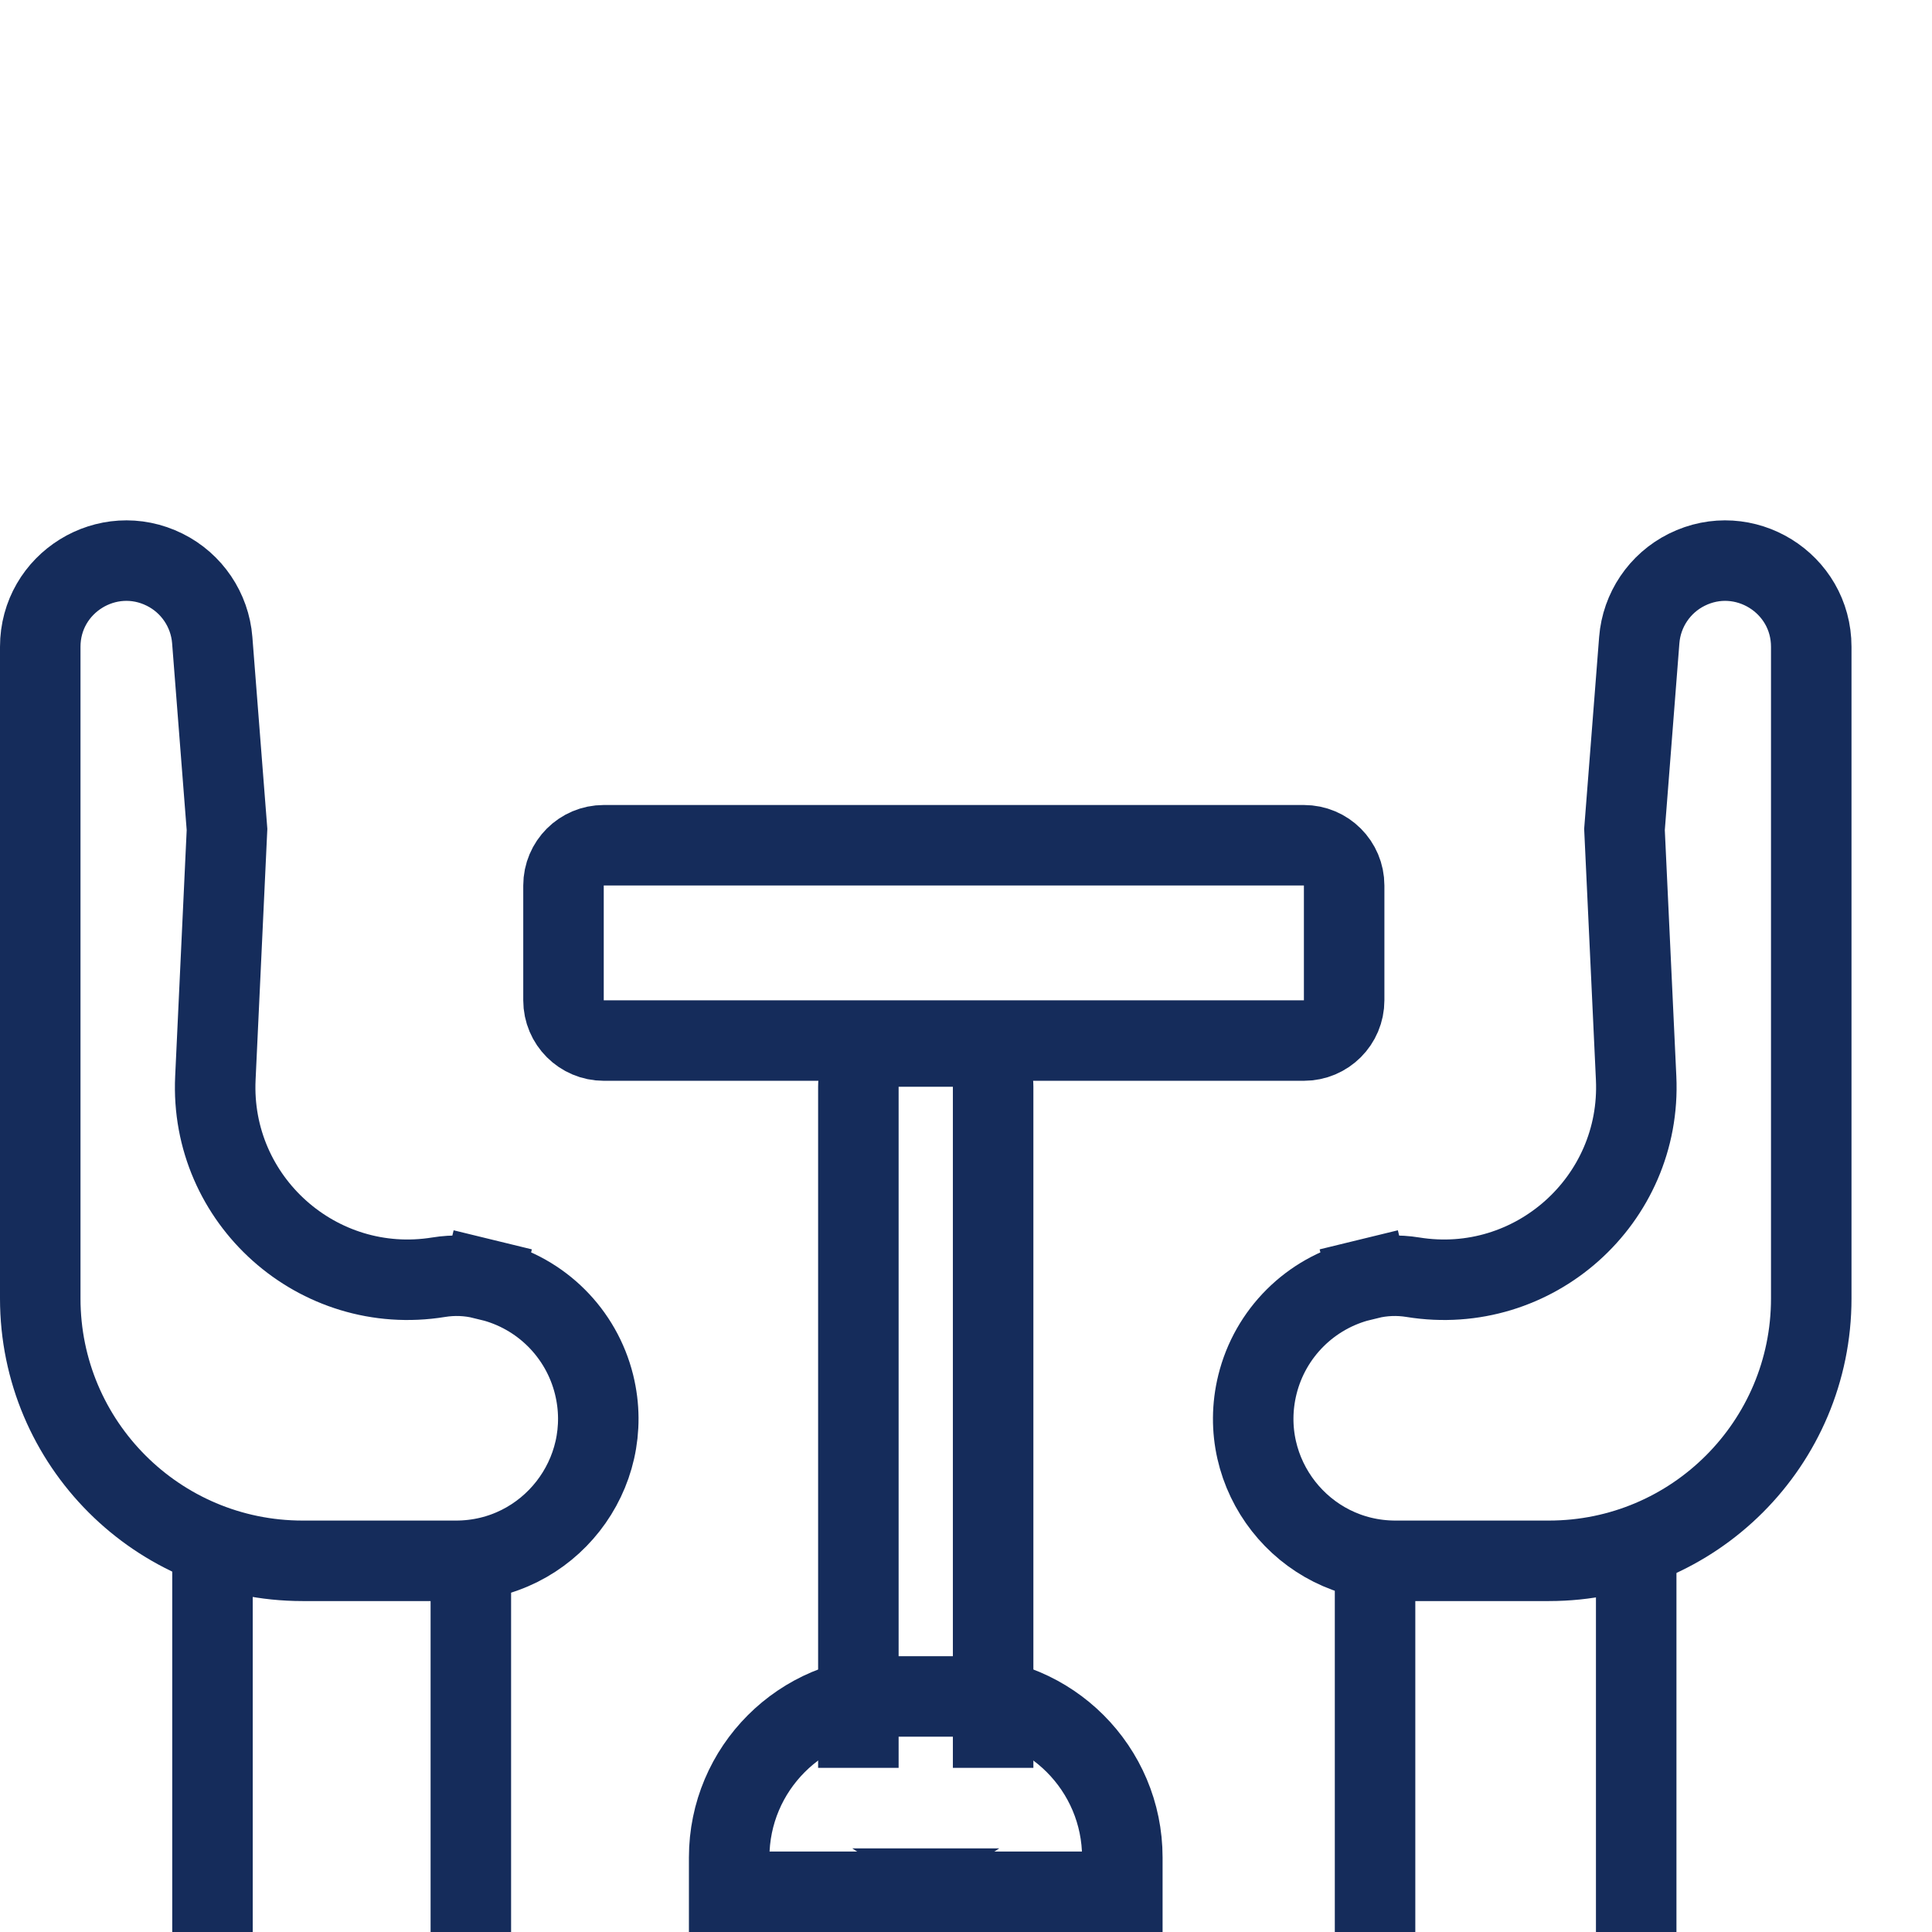 <svg width="48" height="48" viewBox="0 0 48 48" fill="none" xmlns="http://www.w3.org/2000/svg">
<path d="M12.005 31.775L12.242 30.803L12.005 31.775L12.167 31.814C13.445 32.126 14.444 33.122 14.76 34.4C15.309 36.626 13.624 38.778 11.33 38.778H7.518C3.918 38.778 1 35.859 1 32.26V25.825V16.07C1 14.481 2.671 13.447 4.093 14.155C4.766 14.49 5.214 15.154 5.273 15.903L5.64 20.608L5.351 26.784C5.208 29.821 7.898 32.219 10.899 31.732C11.267 31.672 11.643 31.686 12.005 31.775Z" stroke="#152C5B" stroke-width="2"/>
<path d="M33.995 31.775L33.758 30.803L33.995 31.775L33.833 31.814C32.555 32.126 31.556 33.122 31.24 34.4C30.691 36.626 32.376 38.778 34.67 38.778H38.482C42.082 38.778 45 35.859 45 32.26V25.825V16.07C45 14.481 43.329 13.447 41.907 14.155C41.234 14.49 40.786 15.154 40.727 15.903L40.36 20.608L40.649 26.784C40.791 29.821 38.102 32.219 35.102 31.732C34.733 31.672 34.357 31.686 33.995 31.775Z" stroke="#152C5B" stroke-width="2"/>
<path fill-rule="evenodd" clip-rule="evenodd" d="M22.326 27H23.674V43.922H25.674V27C25.674 25.895 24.779 25 23.674 25H22.326C21.221 25 20.326 25.895 20.326 27V43.922H22.326V27L22.326 27ZM24.827 45.922C24.501 46.152 24.104 46.287 23.674 46.287H22.326C21.896 46.287 21.499 46.152 21.173 45.922H24.827Z" fill="#152C5B"/>
<path d="M18.116 46.148C18.116 43.939 19.907 42.148 22.116 42.148H23.884C26.093 42.148 27.884 43.939 27.884 46.148V47H18.116V46.148Z" stroke="#152C5B" stroke-width="2"/>
<path d="M14 22C14 21.448 14.448 21 15 21H32.395C32.948 21 33.395 21.448 33.395 22V24.852C33.395 25.404 32.948 25.852 32.395 25.852H15C14.448 25.852 14 25.404 14 24.852V22Z" stroke="#152C5B" stroke-width="2"/>
<line x1="11.698" y1="38.407" x2="11.698" y2="48" stroke="#152C5B" stroke-width="2"/>
<line x1="34.163" y1="38.407" x2="34.163" y2="48" stroke="#152C5B" stroke-width="2"/>
<line x1="5.279" y1="38.407" x2="5.279" y2="48" stroke="#152C5B" stroke-width="2"/>
<path d="M40.651 38.407V48" stroke="#152C5B" stroke-width="2"/>
</svg>
